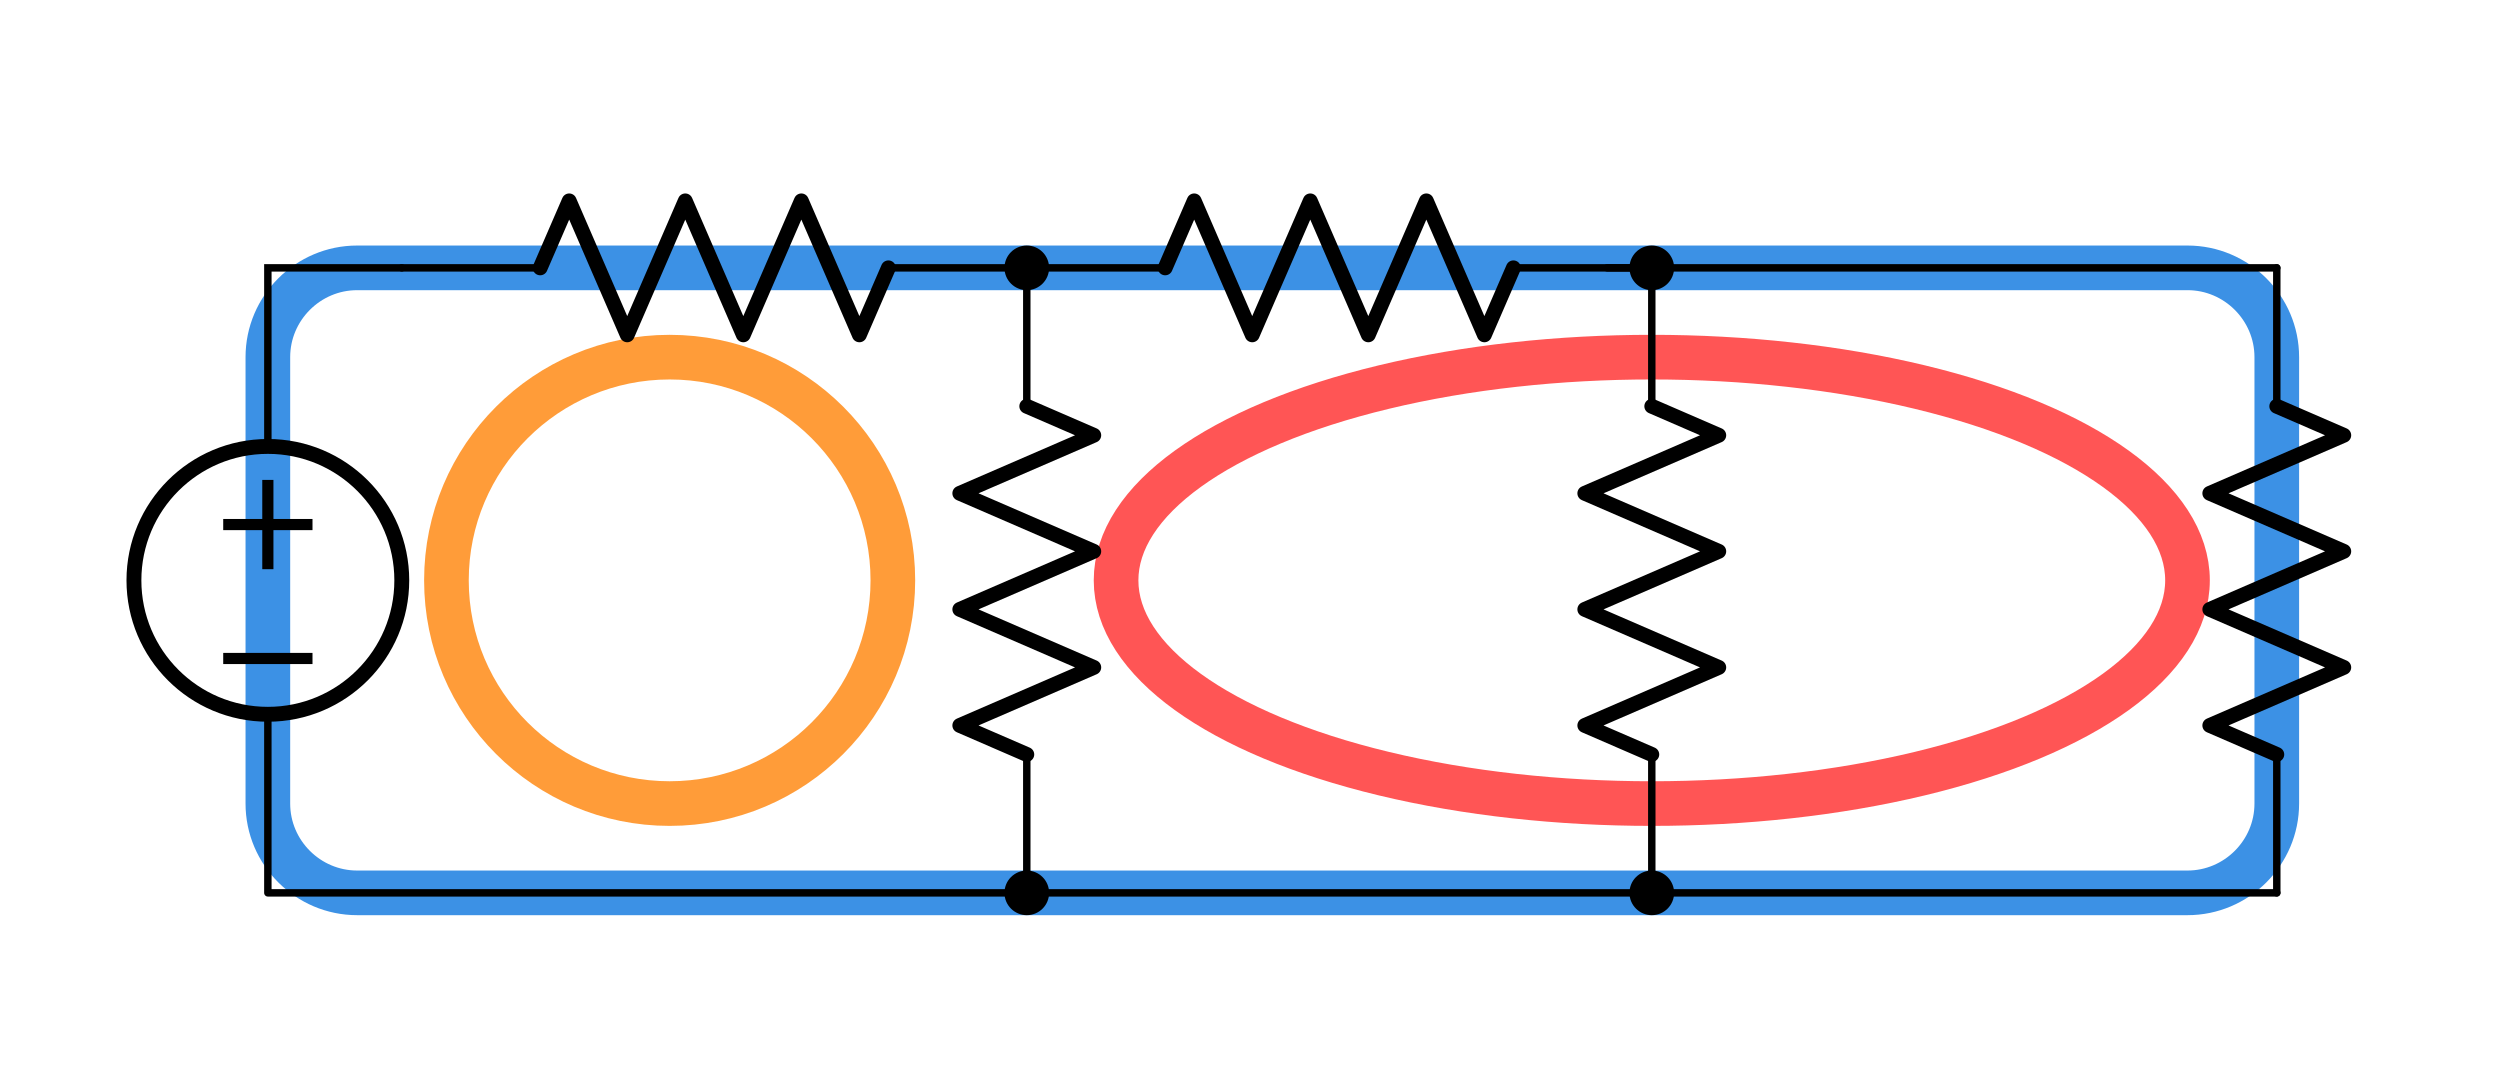 <?xml version="1.0" encoding="UTF-8" standalone="no"?>
<svg
   xmlns:dc="http://purl.org/dc/elements/1.1/"
   xmlns:cc="http://creativecommons.org/ns#"
   xmlns:rdf="http://www.w3.org/1999/02/22-rdf-syntax-ns#"
   xmlns:svg="http://www.w3.org/2000/svg"
   xmlns="http://www.w3.org/2000/svg"
   xmlns:sodipodi="http://sodipodi.sourceforge.net/DTD/sodipodi-0.dtd"
   xmlns:inkscape="http://www.inkscape.org/namespaces/inkscape"
   version="1.1"
   id="Layer_1"
   x="0px"
   y="0px"
   width="336px"
   height="144px"
   viewBox="0 0 336 144"
   style="enable-background:new 0 0 336 144;"
   xml:space="preserve"
   sodipodi:docname="circuit_terminology_loop1.svg"
   inkscape:version="1.0.1 (c497b03c, 2020-09-10)"><defs
   id="defs2625" /><sodipodi:namedview
   pagecolor="#ffffff"
   bordercolor="#666666"
   borderopacity="1"
   objecttolerance="10"
   gridtolerance="10"
   guidetolerance="10"
   inkscape:pageopacity="0"
   inkscape:pageshadow="2"
   inkscape:window-width="1272"
   inkscape:window-height="622"
   id="namedview2623"
   showgrid="false"
   inkscape:zoom="1.8988095"
   inkscape:cx="183.27273"
   inkscape:cy="72"
   inkscape:window-x="64"
   inkscape:window-y="33"
   inkscape:window-maximized="0"
   inkscape:current-layer="Layer_1" />
<style
   type="text/css"
   id="style2524">
	.st0{fill:none;}
	.st1{fill:#E07D10;}
	.st2{fill:none;stroke:#ED5FA6;stroke-width:7;stroke-linecap:round;stroke-linejoin:round;stroke-miterlimit:10;}
	.st3{fill:none;stroke:#AA87FF;stroke-width:7;stroke-linecap:round;stroke-linejoin:round;stroke-miterlimit:10;}
	.st4{fill:none;stroke:#FF9C39;stroke-width:7;stroke-linecap:round;stroke-linejoin:round;stroke-miterlimit:10;}
	.st5{fill:#8AF281;stroke:#8AF281;stroke-linecap:round;stroke-linejoin:round;stroke-miterlimit:10;}
	.st6{fill:#FF9C39;stroke:#E07D10;stroke-linecap:round;stroke-linejoin:round;stroke-miterlimit:10;}
	.st7{fill:none;stroke:#8AF281;stroke-width:7;stroke-linecap:round;stroke-linejoin:round;stroke-miterlimit:10;}
	.st8{fill:#ED5FA6;stroke:#ED5FA6;stroke-width:7;stroke-linecap:round;stroke-linejoin:round;stroke-miterlimit:10;}
	.st9{fill:none;stroke:#1FAB54;stroke-width:7;stroke-linecap:round;stroke-linejoin:round;stroke-miterlimit:10;}
	.st10{fill:none;stroke:#1FAB54;stroke-width:6;stroke-linecap:round;stroke-linejoin:round;stroke-miterlimit:10;}
	.st11{fill:#FF9C39;stroke:#FF9C39;stroke-width:5;stroke-linecap:round;stroke-miterlimit:10;}
	.st12{fill:none;stroke:#1FAB54;stroke-width:4;stroke-miterlimit:10;}
	.st13{fill:none;stroke:#3C91E5;stroke-width:4;stroke-miterlimit:10;}
	.st14{fill:#FFFFFF;}
	.st15{fill:none;stroke:#11ACCD;stroke-width:5;stroke-linecap:round;stroke-miterlimit:10;}
	.st16{fill:#11ACCD;}
	.st17{fill:none;stroke:#FF9C39;stroke-width:4;stroke-miterlimit:10;}
	.st18{fill:none;stroke:#63D9EA;stroke-width:7;stroke-linecap:round;stroke-miterlimit:10;}
	.st19{fill:none;stroke:#63D9EA;stroke-width:8;stroke-linecap:round;stroke-miterlimit:10;}
	.st20{fill:none;stroke:#000000;stroke-linecap:round;stroke-linejoin:round;stroke-miterlimit:10;}
	.st21{fill:none;stroke:#000000;stroke-width:1.5;stroke-linecap:round;stroke-linejoin:round;stroke-miterlimit:10;}
	.st22{fill:none;stroke:#000000;stroke-linecap:round;stroke-miterlimit:10;}
	.st23{fill:none;stroke:#000000;stroke-width:1.5;stroke-linecap:round;stroke-miterlimit:10;}
	.st24{fill:none;stroke:#000000;stroke-width:2;stroke-linecap:round;stroke-linejoin:round;stroke-miterlimit:10;}
	.st25{fill:none;stroke:#000000;stroke-width:1.5;stroke-miterlimit:10;}
	.st26{fill:none;stroke:#000000;stroke-miterlimit:10;}
	.st27{fill:none;stroke:#000000;stroke-width:2;stroke-miterlimit:10;}
	.st28{fill:none;stroke:#000000;stroke-width:2;stroke-linecap:round;stroke-miterlimit:10;}
	.st29{fill:none;stroke:#FF9C39;stroke-width:6;stroke-miterlimit:10;}
	.st30{fill:none;stroke:#000000;stroke-linecap:round;stroke-linejoin:round;}
	.st31{stroke:#000000;stroke-linecap:round;stroke-linejoin:round;stroke-miterlimit:10;}
	.st32{fill:none;stroke:#000000;stroke-width:1.5;stroke-linejoin:round;stroke-miterlimit:10;}
	.st33{fill:none;stroke:#000000;stroke-linejoin:round;stroke-miterlimit:10;}
	.st34{clip-path:url(#SVGID_2_);fill:none;stroke:#000000;stroke-linejoin:round;stroke-miterlimit:10;}
	.st35{clip-path:url(#SVGID_2_);fill:none;stroke:#ADADEB;stroke-linejoin:round;stroke-miterlimit:10;}
	.st36{clip-path:url(#SVGID_2_);}
	.st37{stroke:#000000;stroke-linejoin:round;stroke-miterlimit:10;}
	.st38{stroke:#000000;stroke-width:3;stroke-linejoin:round;stroke-miterlimit:10;}
	.st39{fill:none;stroke:#000000;stroke-width:2;stroke-linejoin:round;stroke-miterlimit:10;}
	.st40{fill:none;stroke:#E84D39;stroke-width:3;stroke-linecap:round;stroke-linejoin:round;}
	.st41{fill:#E84D39;}
	.st42{fill:none;stroke:#11ACCD;stroke-width:2;stroke-linecap:round;stroke-linejoin:round;}
	.st43{fill:none;stroke:#F9685D;stroke-width:2;stroke-linecap:round;stroke-linejoin:round;}
	.st44{fill:#F9685D;}
	.st45{fill:#11ACCD;stroke:#000000;stroke-linecap:round;stroke-miterlimit:10;}
	.st46{stroke:#000000;stroke-linecap:round;stroke-miterlimit:10;}
	.st47{fill:#FFFF00;stroke:#000000;stroke-linecap:round;stroke-miterlimit:10;}
	.st48{fill:#F9685D;stroke:#000000;stroke-linecap:round;stroke-miterlimit:10;}
	.st49{fill:#D6D8DA;stroke:#000000;stroke-linecap:round;stroke-miterlimit:10;}
	.st50{fill:none;stroke:#FF9C39;stroke-width:5;stroke-linecap:round;stroke-linejoin:round;stroke-miterlimit:10;}
	.st51{fill:#FF9C39;}
	.st52{fill:#AA87FF;}
	.st53{fill:#ED5FA6;}
	.st54{fill:#1FAB54;}
	.st55{fill:none;stroke:#000000;stroke-width:4;stroke-linecap:round;stroke-linejoin:round;stroke-miterlimit:10;}
	.st56{stroke:#000000;stroke-miterlimit:10;}
	.st57{stroke:#000000;stroke-width:2;stroke-linecap:round;stroke-linejoin:round;stroke-miterlimit:10;}
	.st58{fill:none;stroke:#000000;stroke-width:3;stroke-linecap:round;stroke-linejoin:round;stroke-miterlimit:10;}
	.st59{fill:none;stroke:#000000;stroke-linejoin:round;}
	.st60{fill:none;stroke:#000000;stroke-width:7;stroke-linecap:round;stroke-linejoin:round;stroke-miterlimit:10;}
	.st61{fill:none;stroke:#11ACCD;stroke-width:3;stroke-linecap:round;stroke-linejoin:round;}
	.st62{fill:none;stroke:#11ACCD;stroke-width:2;stroke-linecap:round;stroke-miterlimit:10;}
	.st63{fill:none;stroke:#E07D10;stroke-width:2;stroke-linecap:round;stroke-miterlimit:10;}
	.st64{fill:none;stroke:#11ACCD;stroke-width:2;stroke-miterlimit:10;}
	.st65{fill:none;stroke:#000000;stroke-width:3;stroke-linecap:square;stroke-miterlimit:10;}
	.st66{fill:#BE2612;}
	.st67{fill:none;stroke:#BE2612;stroke-width:2;stroke-linecap:round;stroke-linejoin:round;}
	.st68{fill:none;stroke:#21242C;stroke-linecap:round;stroke-linejoin:round;stroke-miterlimit:10;}
	.st69{fill:none;stroke:#11ACCD;stroke-width:3;stroke-linecap:round;stroke-miterlimit:10;}
	.st70{fill:#FFFFFF;stroke:#000000;stroke-miterlimit:10;}
</style>
<path
   class="st29"
   d="M294,36H48c-6.6,0-12,5.4-12,12v60c0,6.6,5.4,12,12,12h246c6.6,0,12-5.4,12-12V48C306,41.4,300.6,36,294,36z"
   id="path2526"
   style="stroke:#3c91e5;stroke-opacity:1" />
<circle
   class="st29"
   cx="90"
   cy="78"
   r="30"
   id="circle2528" />
<ellipse
   class="st29"
   cx="222"
   cy="78"
   rx="72"
   ry="30"
   id="ellipse2530"
   style="stroke:#ff5555;stroke-opacity:1" />
<g
   id="g2536">
	<circle
   cx="138"
   cy="36"
   r="3"
   id="circle2532" />
	<rect
   x="132"
   y="30"
   class="st0"
   width="12"
   height="12"
   id="rect2534" />
</g>
<g
   id="g2542">
	<circle
   cx="222"
   cy="36"
   r="3"
   id="circle2538" />
	<rect
   x="216"
   y="30"
   class="st0"
   width="12"
   height="12"
   id="rect2540" />
</g>
<g
   id="g2548">
	<circle
   cx="222"
   cy="120"
   r="3"
   id="circle2544" />
	<rect
   x="216"
   y="114"
   class="st0"
   width="12"
   height="12"
   id="rect2546" />
</g>
<g
   id="g2554">
	<circle
   cx="138"
   cy="120"
   r="3"
   id="circle2550" />
	<rect
   x="132"
   y="114"
   class="st0"
   width="12"
   height="12"
   id="rect2552" />
</g>
<g
   id="g2568">
	<circle
   class="st27"
   cx="36"
   cy="78"
   r="18"
   id="circle2556" />
	<polyline
   class="st22"
   points="54,36 36,36 36,60  "
   id="polyline2558" />
	<polyline
   class="st20"
   points="36,96 36,120 306,120  "
   id="polyline2560" />
	<line
   class="st25"
   x1="36"
   y1="64.5"
   x2="36"
   y2="76.5"
   id="line2562" />
	<line
   class="st25"
   x1="30"
   y1="70.5"
   x2="42"
   y2="70.5"
   id="line2564" />
	<line
   class="st25"
   x1="30"
   y1="88.5"
   x2="42"
   y2="88.5"
   id="line2566" />
</g>
<g
   id="g2578">
	<line
   class="st20"
   x1="119.4"
   y1="36"
   x2="138"
   y2="36"
   id="line2570" />
	<polyline
   class="st24"
   points="72.6,36 76.5,27 84.3,45 92.1,27 99.9,45 107.7,27 115.5,45 119.4,36  "
   id="polyline2572" />
	<line
   class="st20"
   x1="54"
   y1="36"
   x2="72.6"
   y2="36"
   id="line2574" />
	<rect
   x="54"
   y="24"
   class="st0"
   width="84"
   height="24"
   id="rect2576" />
</g>
<g
   id="g2588">
	<line
   class="st20"
   x1="203.4"
   y1="36"
   x2="222"
   y2="36"
   id="line2580" />
	<polyline
   class="st24"
   points="156.6,36 160.5,27 168.3,45 176.1,27 183.9,45 191.7,27 199.5,45 203.4,36  "
   id="polyline2582" />
	<line
   class="st20"
   x1="138"
   y1="36"
   x2="156.6"
   y2="36"
   id="line2584" />
	<rect
   x="138"
   y="24"
   class="st0"
   width="84"
   height="24"
   id="rect2586" />
</g>
<g
   id="g2598">
	<line
   class="st20"
   x1="138"
   y1="54.6"
   x2="138"
   y2="36"
   id="line2590" />
	<polyline
   class="st24"
   points="138,101.4 129,97.5 147,89.7 129,81.9 147,74.1 129,66.3 147,58.5 138,54.6  "
   id="polyline2592" />
	<line
   class="st20"
   x1="138"
   y1="120"
   x2="138"
   y2="101.4"
   id="line2594" />
	<rect
   x="126"
   y="36"
   class="st0"
   width="24"
   height="84"
   id="rect2596" />
</g>
<g
   id="g2608">
	<line
   class="st20"
   x1="222"
   y1="54.6"
   x2="222"
   y2="36"
   id="line2600" />
	<polyline
   class="st24"
   points="222,101.4 213,97.5 231,89.7 213,81.9 231,74.1 213,66.3 231,58.5 222,54.6  "
   id="polyline2602" />
	<line
   class="st20"
   x1="222"
   y1="120"
   x2="222"
   y2="101.4"
   id="line2604" />
	<rect
   x="210"
   y="36"
   class="st0"
   width="24"
   height="84"
   id="rect2606" />
</g>
<g
   id="g2618">
	<line
   class="st20"
   x1="306"
   y1="54.6"
   x2="306"
   y2="36"
   id="line2610" />
	<polyline
   class="st24"
   points="306,101.4 297,97.5 315,89.7 297,81.9 315,74.1 297,66.3 315,58.5 306,54.6  "
   id="polyline2612" />
	<line
   class="st20"
   x1="306"
   y1="120"
   x2="306"
   y2="101.4"
   id="line2614" />
	<rect
   x="294"
   y="36"
   class="st0"
   width="24"
   height="84"
   id="rect2616" />
</g>
<line
   class="st20"
   x1="306"
   y1="36"
   x2="216"
   y2="36"
   id="line2620" />
</svg>
